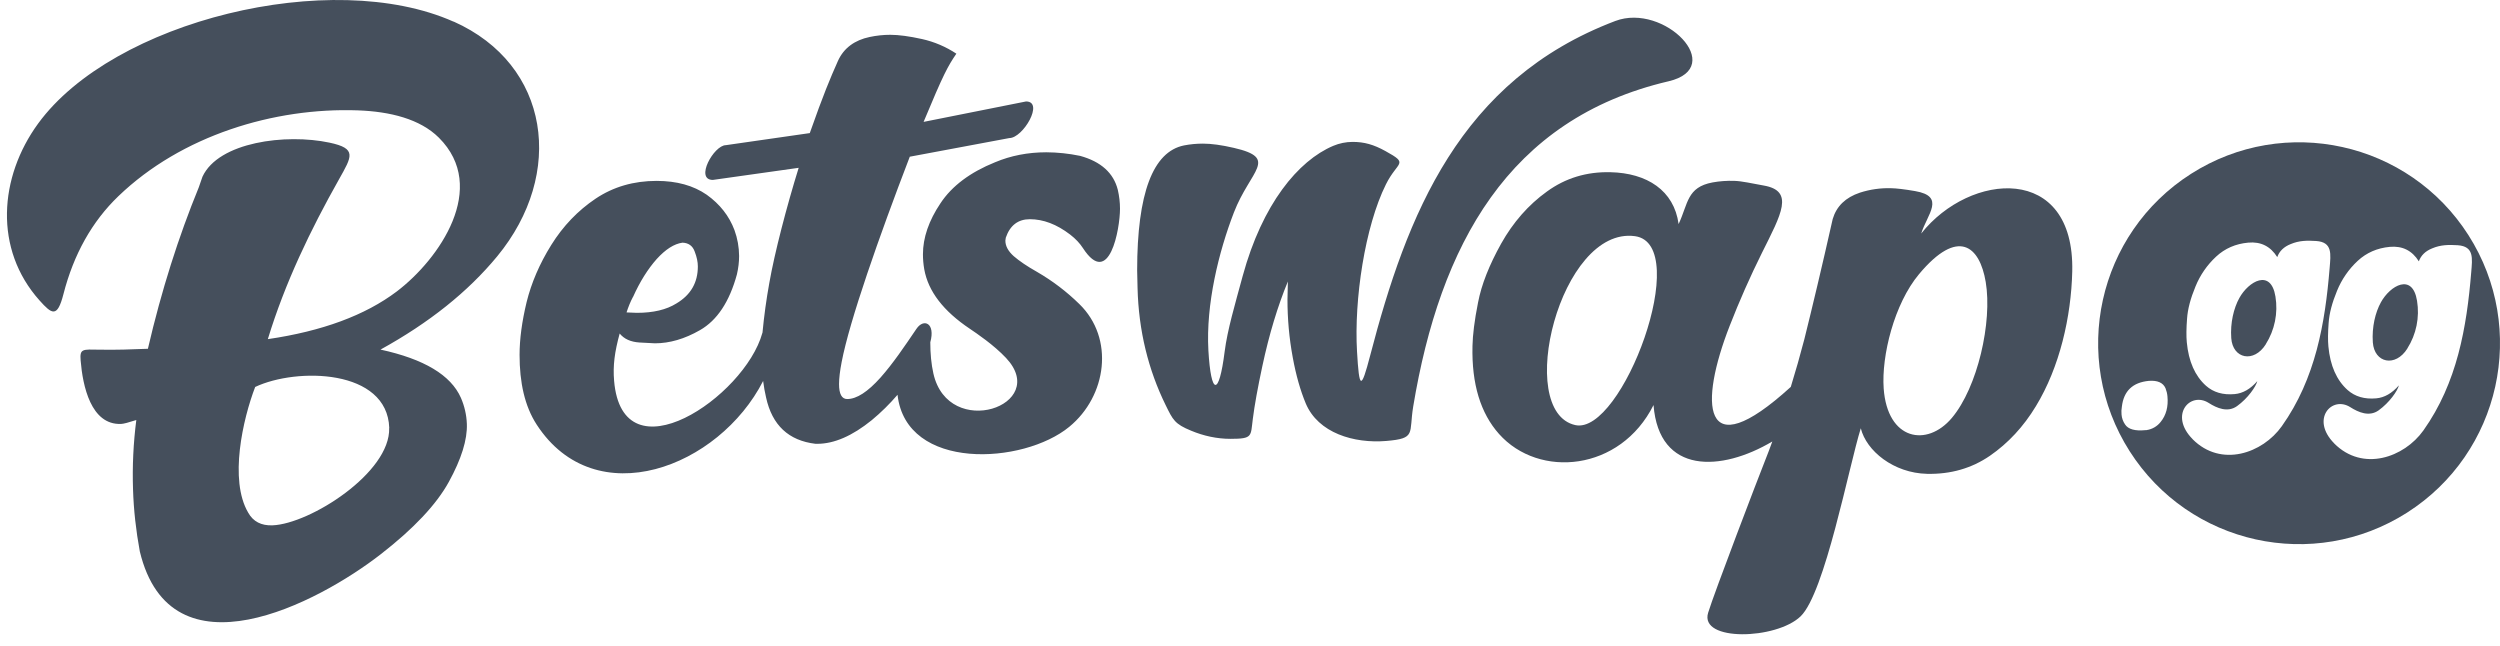 <svg width="151" height="39" viewBox="0 0 151 39" fill="none" xmlns="http://www.w3.org/2000/svg">
<path fill-rule="evenodd" clip-rule="evenodd" d="M27.395 1.308C20.007 -1.984 6.826 1.257 2.301 7.465C-0.053 10.694 -0.388 15.046 2.39 18.149C3.14 18.988 3.461 19.206 3.831 17.769C4.448 15.366 5.554 13.383 7.152 11.848C10.966 8.181 16.553 6.488 21.61 6.666C23.564 6.736 25.371 7.185 26.506 8.314C29.535 11.33 26.535 15.652 23.968 17.602C22.054 19.048 19.454 20.005 16.177 20.484C17.213 17.084 18.754 13.886 20.476 10.831C21.255 9.444 21.576 8.971 19.898 8.615C17.278 8.058 13.201 8.571 12.229 10.674L12.007 11.314C10.789 14.286 9.752 17.533 8.933 21.066C7.956 21.105 6.989 21.14 6.007 21.12C4.975 21.101 4.812 21.056 4.871 21.777C4.995 23.301 5.488 25.675 7.309 25.606C7.457 25.602 7.758 25.522 8.233 25.369C8.054 26.762 7.988 28.166 8.035 29.568C8.074 30.802 8.212 32.046 8.444 33.304C10.319 41.101 19.208 36.424 23.002 33.472C24.981 31.933 26.358 30.477 27.113 29.1C27.868 27.722 28.233 26.554 28.198 25.602C28.178 25.059 28.055 24.525 27.838 24.027C27.231 22.655 25.617 21.688 22.982 21.115C25.919 19.497 28.262 17.627 30.029 15.485C34.145 10.495 33.232 3.903 27.398 1.302L27.395 1.308ZM23.506 25.848C23.594 28.548 18.724 31.642 16.459 31.73C15.783 31.756 15.29 31.504 14.989 30.961C13.828 28.987 14.673 25.297 15.413 23.372C17.925 22.187 23.393 22.281 23.511 25.849L23.506 25.848ZM65.22 9.411C64.553 9.273 63.874 9.202 63.193 9.198C62.086 9.199 61.056 9.4 60.103 9.8C58.608 10.403 57.497 11.227 56.801 12.283C56.1 13.329 55.746 14.355 55.746 15.357C55.745 15.649 55.771 15.95 55.824 16.26C56.062 17.598 56.984 18.791 58.578 19.858C58.972 20.124 60.024 20.83 60.769 21.625C63.454 24.492 57.29 26.603 56.377 22.562C56.249 21.995 56.19 21.353 56.19 20.672C56.51 19.512 55.795 19.211 55.356 19.858C54.63 20.928 53.95 21.94 53.18 22.809C52.41 23.668 51.744 24.102 51.171 24.102C50.845 24.102 50.678 23.8 50.678 23.198C50.679 22.852 50.731 22.41 50.835 21.871C51.309 19.384 53.09 14.311 54.951 9.465L60.962 8.34C61.796 8.34 63.084 6.128 61.973 6.128L55.785 7.362C56.999 4.441 57.251 4.002 57.764 3.242C57.133 2.823 56.43 2.524 55.692 2.359C54.931 2.191 54.29 2.102 53.772 2.102C53.357 2.102 52.938 2.147 52.523 2.235C51.63 2.423 50.963 2.896 50.609 3.686C50.145 4.728 49.735 5.699 48.911 8.039L43.843 8.768C43.117 8.768 41.948 10.867 43.058 10.867L48.24 10.136C47.514 12.475 46.784 15.278 46.468 17.084C46.287 18.081 46.149 19.086 46.054 20.095C46.054 20.104 46.044 20.109 46.044 20.119C44.973 23.983 37.595 28.967 37.092 23.001C37.013 22.073 37.126 21.254 37.428 20.144C37.694 20.474 38.093 20.652 38.622 20.687C39.159 20.72 39.471 20.736 39.559 20.736C40.438 20.736 41.351 20.474 42.278 19.941C43.315 19.349 44.06 18.224 44.509 16.576C44.598 16.195 44.642 15.821 44.642 15.461C44.639 14.927 44.544 14.398 44.361 13.896C44.04 13.043 43.483 12.332 42.688 11.764C41.883 11.206 40.873 10.926 39.658 10.926C38.276 10.926 37.047 11.281 35.972 12.001C34.901 12.722 34.012 13.649 33.297 14.795C32.587 15.934 32.093 17.09 31.807 18.249C31.525 19.418 31.382 20.484 31.382 21.437C31.382 23.085 31.683 24.521 32.418 25.65C35.967 31.104 43.428 28.232 46.093 23.011C46.137 23.357 46.196 23.692 46.271 24.008C46.636 25.681 47.633 26.613 49.256 26.806H49.365C50.381 26.806 51.482 26.327 52.651 25.38C53.214 24.914 53.736 24.4 54.211 23.845C54.729 28.469 61.81 28.064 64.584 25.779C66.849 23.924 67.332 20.435 65.186 18.358C64.423 17.611 63.569 16.962 62.645 16.427C62.032 16.082 61.564 15.762 61.228 15.471C60.892 15.171 60.724 14.858 60.725 14.533L60.75 14.355C61.006 13.61 61.495 13.24 62.201 13.24C63.015 13.24 63.824 13.546 64.637 14.168C64.969 14.424 65.226 14.701 65.408 14.983C67.002 17.439 67.648 13.822 67.648 12.608C67.648 12.228 67.604 11.848 67.515 11.463C67.259 10.447 66.498 9.761 65.24 9.415L65.22 9.411ZM38.237 17.933C38.651 17.01 39.129 16.25 39.663 15.648C40.201 15.056 40.719 14.725 41.223 14.657C41.589 14.671 41.834 14.848 41.958 15.189C42.091 15.53 42.15 15.831 42.15 16.092C42.15 17.065 41.726 17.81 40.858 18.327C40.255 18.706 39.457 18.896 38.464 18.895L37.843 18.87C37.951 18.54 38.074 18.229 38.232 17.933H38.237ZM100.78 4.91C104.353 4.071 100.518 0.148 97.563 1.268C88.157 4.836 84.969 12.988 82.758 21.476C82.21 23.574 82.097 23.524 81.964 21.23C81.781 18.105 82.437 13.689 83.711 11.133C84.412 9.721 85.137 9.928 83.681 9.125C82.965 8.729 82.398 8.571 81.697 8.571C81.295 8.572 80.898 8.653 80.528 8.809C78.405 9.707 76.244 12.327 75.06 16.664C74.587 18.412 74.136 19.922 73.969 21.235C73.624 23.978 73.145 23.884 72.987 21.17C72.83 18.377 73.609 15.214 74.527 12.835C75.519 10.269 77.261 9.564 74.527 8.932C73.782 8.759 73.165 8.675 72.657 8.675C72.276 8.675 71.896 8.709 71.512 8.784C69.636 9.164 68.684 11.681 68.684 16.329L68.708 17.391C68.772 19.992 69.364 22.345 70.4 24.458C70.845 25.366 70.949 25.608 71.951 26.017C72.695 26.328 73.505 26.506 74.314 26.506C75.686 26.506 75.532 26.353 75.671 25.297C75.775 24.476 75.967 23.412 76.248 22.103C76.658 20.189 77.171 18.492 77.788 17.001L77.763 18.091C77.763 19.237 77.862 20.406 78.084 21.6C78.282 22.681 78.548 23.599 78.864 24.359C79.614 26.159 81.786 26.797 83.73 26.634C85.555 26.481 85.087 26.194 85.358 24.552C86.977 14.82 91.088 7.181 100.774 4.911L100.78 4.91Z" fill="#454F5C"/>
<path fill-rule="evenodd" clip-rule="evenodd" d="M116.04 14.106C116.405 12.942 117.535 11.861 115.669 11.541C115.018 11.428 114.529 11.373 114.218 11.368C113.583 11.349 112.949 11.44 112.343 11.635C111.47 11.926 110.927 12.454 110.695 13.229C110.043 16.131 109.466 18.544 108.983 20.487C108.731 21.454 108.458 22.415 108.164 23.369C102.701 28.344 102.657 24.322 104.472 19.683C105.056 18.184 105.706 16.712 106.422 15.272C107.591 12.928 108.395 11.531 106.53 11.206C105.795 11.077 105.213 10.934 104.734 10.924C104.301 10.91 103.868 10.941 103.441 11.018C101.881 11.309 101.971 12.29 101.388 13.534C101.112 11.501 99.478 10.45 97.263 10.401C95.826 10.367 94.553 10.756 93.433 11.57C92.313 12.375 91.39 13.431 90.67 14.714C89.95 16.007 89.48 17.191 89.273 18.277C89.056 19.363 88.952 20.236 88.938 20.892C88.883 23.196 89.426 24.958 90.542 26.212C92.954 28.921 97.869 28.473 99.873 24.465C100.204 28.679 103.969 28.493 107.048 26.666C106.901 27.066 106.752 27.471 106.594 27.861C106.234 28.759 103.52 35.855 103.17 37.014C102.636 38.771 107.29 38.638 108.756 37.227C110.221 35.815 111.668 28.191 112.392 25.867C112.724 27.229 114.372 28.576 116.4 28.62C117.816 28.65 119.085 28.289 120.19 27.53C121.296 26.766 122.222 25.767 122.968 24.534C124.404 22.181 125.1 19.136 125.164 16.392C125.312 9.848 118.981 10.39 116.04 14.106ZM95.146 25.675C91.46 24.846 94.232 13.649 98.752 14.265C102.276 14.75 97.973 26.311 95.146 25.675ZM117.89 25.246C116.39 27.022 113.996 26.603 113.774 23.459C113.636 21.5 114.406 18.352 115.912 16.555C118.27 13.738 119.573 14.853 119.938 17.034C120.343 19.448 119.449 23.395 117.89 25.246Z" fill="#454F5C"/>
<path d="M132.338 10.5C137.988 6.896 145.491 8.555 149.095 14.205C152.699 19.856 151.039 27.358 145.389 30.962C139.738 34.566 132.237 32.906 128.633 27.256C125.029 21.606 126.688 14.104 132.338 10.5ZM148.446 14.812C147.904 14.778 147.415 14.783 146.906 15C146.496 15.163 146.227 15.425 146.098 15.784C145.69 15.133 145.105 14.842 144.346 14.91C143.586 14.98 142.939 15.262 142.406 15.755C141.863 16.258 141.437 16.875 141.158 17.561C140.862 18.276 140.689 18.923 140.65 19.505C140.605 20.088 140.6 20.566 140.635 20.926C140.744 22.091 141.133 22.965 141.794 23.557C142.244 23.956 142.821 24.124 143.526 24.06C144.02 24.016 144.479 23.753 144.894 23.275C144.81 23.611 144.326 24.312 143.67 24.785C143.102 25.19 142.455 24.909 141.957 24.593C140.837 23.882 139.539 25.323 140.99 26.784L140.985 26.783C142.708 28.516 145.209 27.637 146.374 25.999C148.416 23.122 148.989 19.761 149.261 16.455C149.33 15.602 149.448 14.882 148.446 14.812ZM139.895 14.556C139.352 14.521 138.864 14.526 138.356 14.743C137.945 14.906 137.675 15.168 137.546 15.528C137.137 14.876 136.553 14.585 135.794 14.655C135.034 14.723 134.387 15.005 133.855 15.498C133.311 16.002 132.885 16.618 132.607 17.305C132.31 18.02 132.137 18.667 132.098 19.249C132.053 19.831 132.048 20.309 132.082 20.669C132.191 21.835 132.581 22.708 133.242 23.3C133.692 23.7 134.27 23.868 134.975 23.803C135.468 23.759 135.927 23.497 136.342 23.019C136.257 23.354 135.774 24.056 135.117 24.529C134.55 24.934 133.903 24.653 133.405 24.337C132.285 23.626 130.987 25.067 132.438 26.528H132.434C134.156 28.259 136.658 27.381 137.822 25.742C139.865 22.866 140.438 19.504 140.709 16.198C140.778 15.345 140.896 14.625 139.895 14.556ZM129.793 23.004C128.812 23.098 128.269 23.617 128.16 24.57C128.132 24.726 128.125 24.885 128.141 25.043C128.159 25.255 128.232 25.459 128.353 25.635C128.54 25.926 128.955 26.045 129.586 25.981H129.655L129.66 25.976C129.991 25.927 130.291 25.753 130.499 25.491C130.835 25.082 130.973 24.564 130.914 23.937C130.899 23.77 130.859 23.606 130.795 23.444C130.646 23.113 130.312 22.966 129.793 23.004ZM143.808 18.257C144.36 17.251 145.712 16.46 145.989 18.167C146.153 19.167 145.945 20.193 145.402 21.049H145.406C144.686 22.199 143.409 21.933 143.319 20.679C143.256 19.757 143.467 18.874 143.808 18.257ZM135.256 18C135.809 16.994 137.16 16.204 137.437 17.911C137.601 18.911 137.392 19.936 136.851 20.792L136.855 20.793C136.134 21.942 134.856 21.676 134.768 20.423C134.703 19.5 134.916 18.617 135.256 18Z" fill="#454F5C"/>
</svg>
